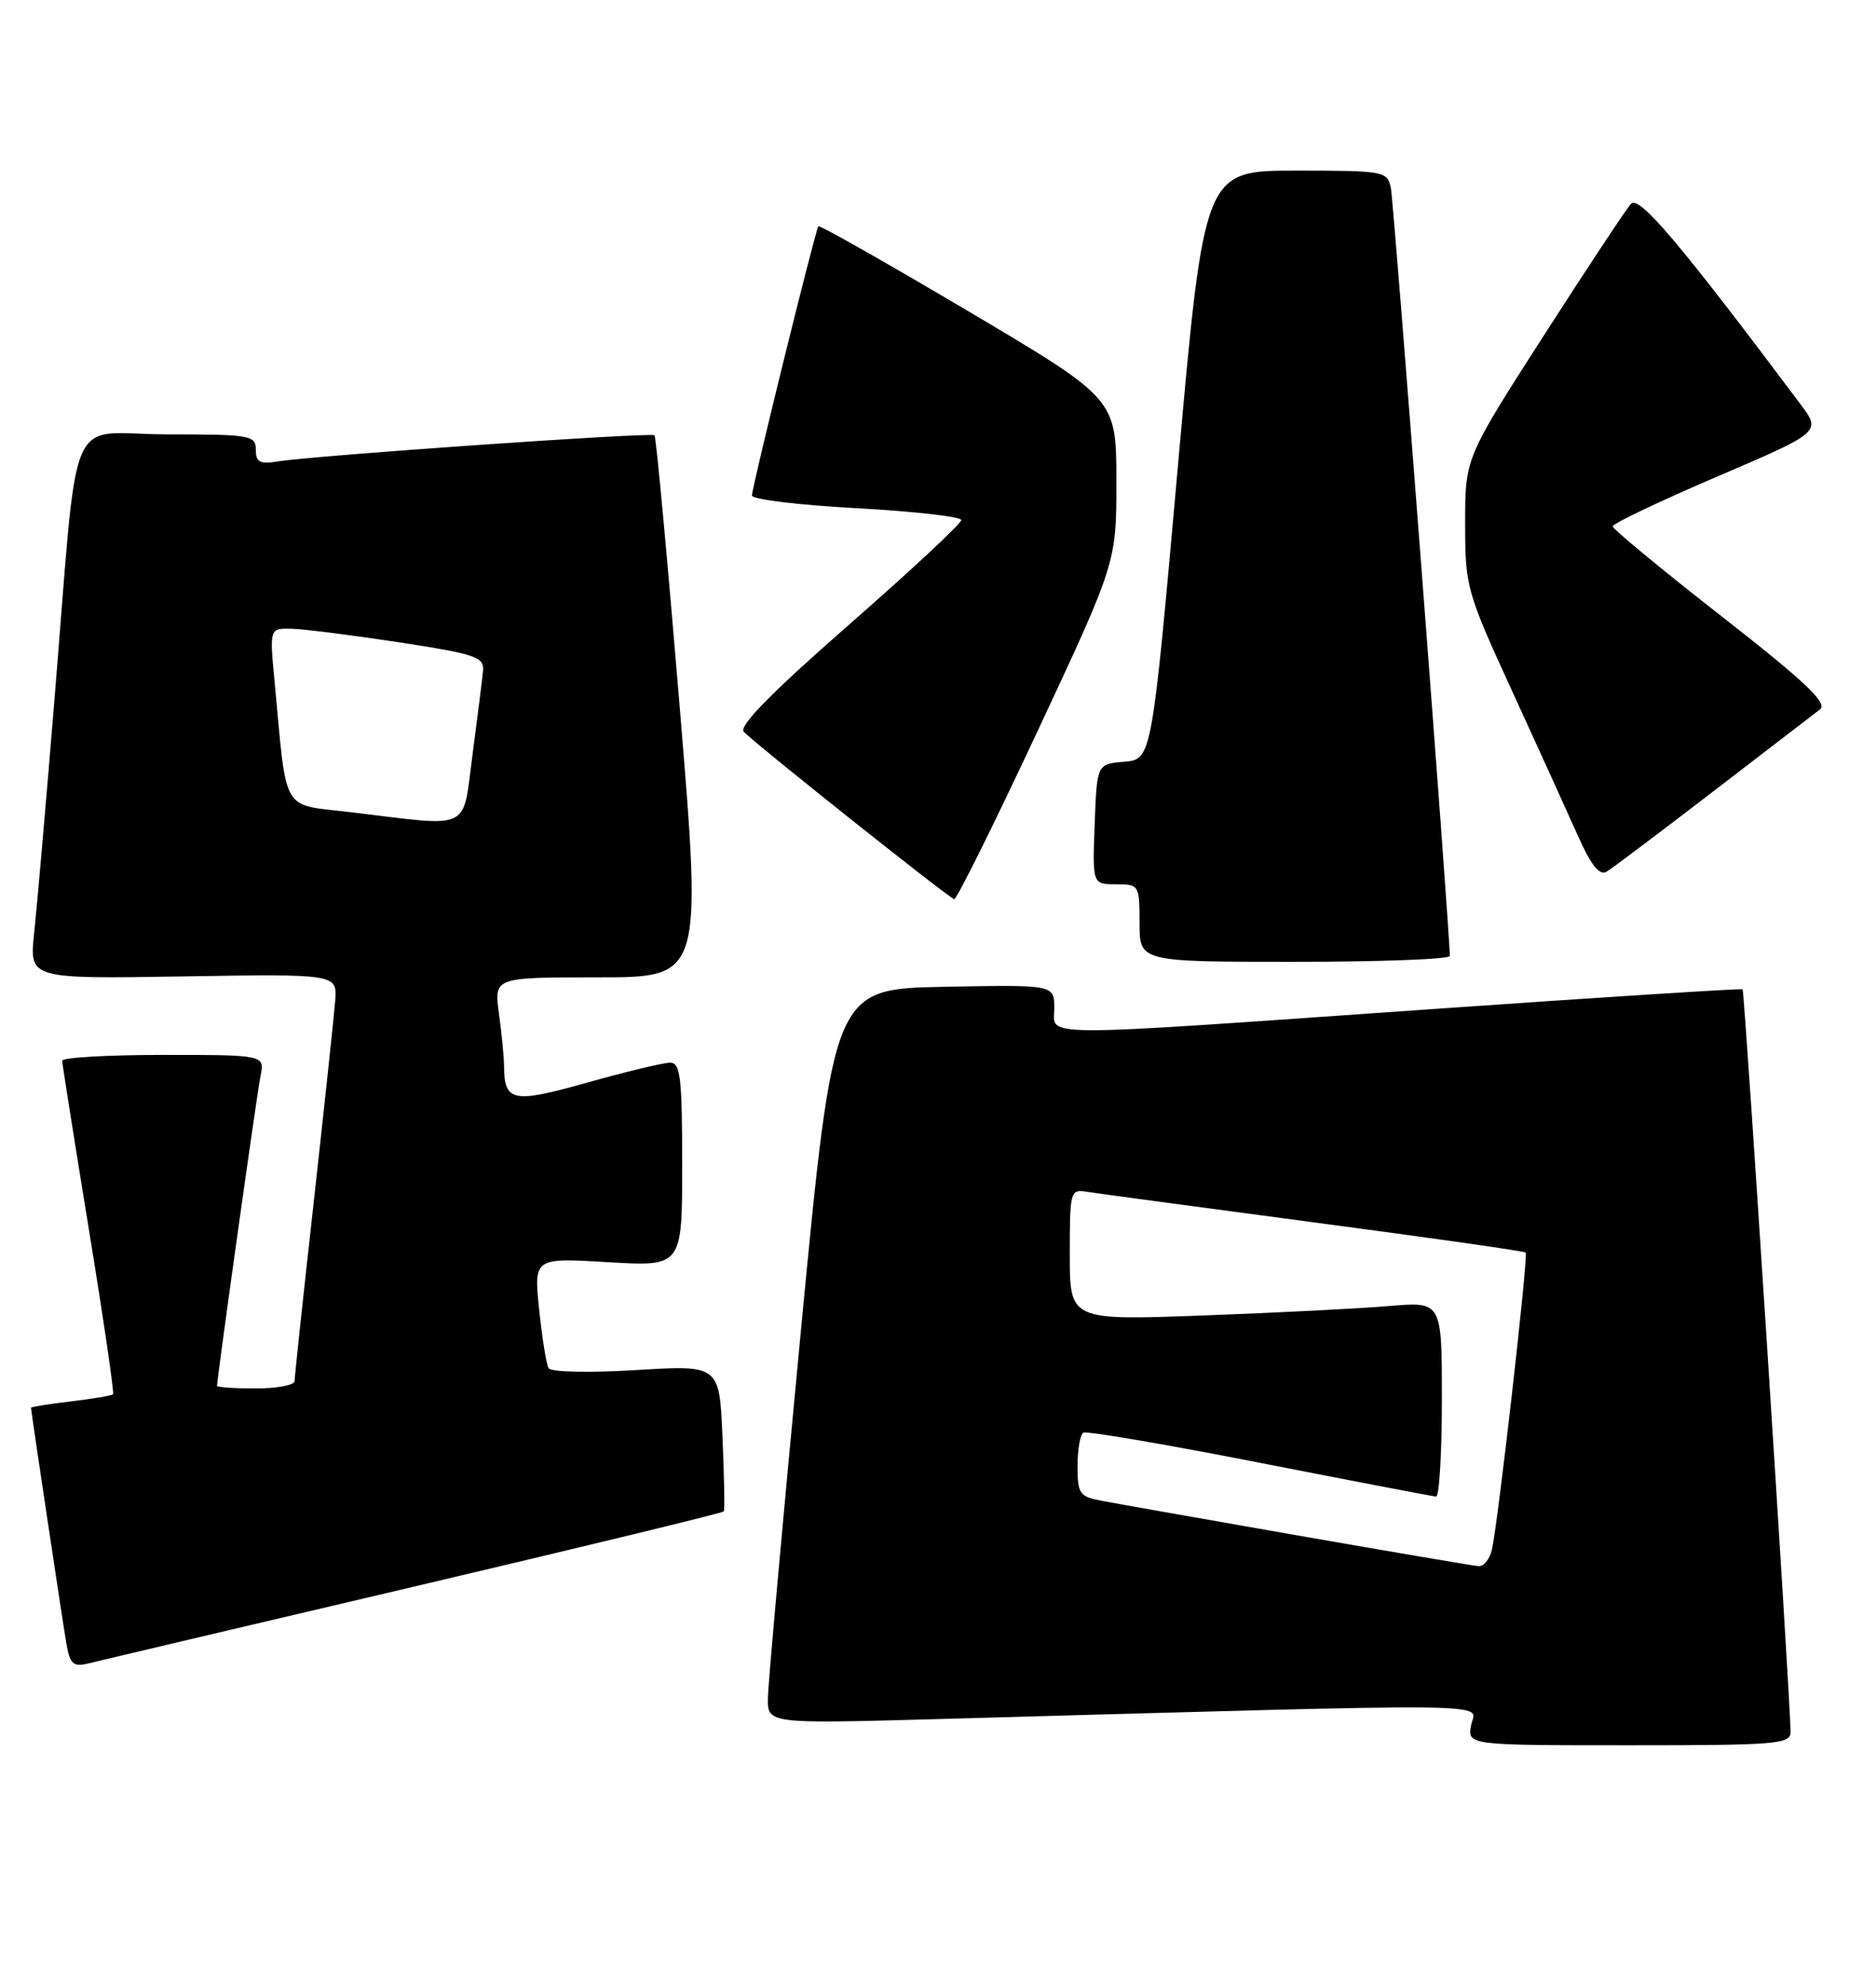 <?xml version="1.0" encoding="UTF-8" standalone="no"?>
<!DOCTYPE svg PUBLIC "-//W3C//DTD SVG 1.1//EN" "http://www.w3.org/Graphics/SVG/1.1/DTD/svg11.dtd" >
<svg xmlns="http://www.w3.org/2000/svg" xmlns:xlink="http://www.w3.org/1999/xlink" version="1.1" viewBox="0 0 242 256">
 <g >
 <path fill="currentColor"
d=" M 230.98 223.25 C 230.93 218.72 225.05 127.73 224.79 127.54 C 224.63 127.42 206.50 128.57 184.50 130.11 C 132.57 133.74 136.00 133.74 136.00 129.97 C 136.00 126.95 136.00 126.95 121.77 127.22 C 107.53 127.50 107.53 127.50 103.32 171.50 C 101.01 195.70 99.09 217.02 99.06 218.87 C 99.00 222.23 99.00 222.23 120.75 221.63 C 195.72 219.54 190.33 219.48 189.78 222.38 C 189.28 225.00 189.28 225.00 210.14 225.00 C 229.35 225.00 231.00 224.86 230.98 223.25 Z  M 53.31 204.57 C 75.21 199.42 93.23 195.05 93.37 194.85 C 93.50 194.66 93.42 190.33 93.20 185.24 C 92.80 175.98 92.80 175.98 82.05 176.63 C 76.02 177.00 71.06 176.89 70.77 176.39 C 70.48 175.90 69.93 172.50 69.55 168.83 C 68.86 162.15 68.86 162.15 78.43 162.72 C 88.00 163.29 88.00 163.29 88.00 150.15 C 88.00 138.92 87.77 137.00 86.45 137.00 C 85.59 137.00 80.80 138.15 75.79 139.56 C 66.11 142.28 65.05 142.07 65.02 137.39 C 65.01 136.23 64.71 133.19 64.36 130.64 C 63.73 126.00 63.73 126.00 77.15 126.00 C 90.57 126.00 90.57 126.00 87.69 91.25 C 86.10 72.14 84.64 56.33 84.43 56.12 C 84.04 55.70 40.38 58.74 35.75 59.50 C 33.53 59.86 33.00 59.57 33.00 57.98 C 33.00 56.12 32.29 56.00 21.57 56.00 C 8.31 56.00 10.22 51.47 7.00 90.50 C 5.92 103.70 4.75 117.13 4.40 120.35 C 3.78 126.20 3.78 126.20 23.64 125.88 C 43.50 125.56 43.50 125.56 43.24 129.03 C 43.09 130.94 41.85 142.53 40.49 154.80 C 39.12 167.06 38.00 177.52 38.00 178.05 C 38.00 178.57 35.75 179.00 33.00 179.00 C 30.25 179.00 28.00 178.85 28.00 178.67 C 28.00 177.65 33.14 141.04 33.60 138.75 C 34.16 136.00 34.16 136.00 21.08 136.00 C 13.89 136.00 8.01 136.34 8.02 136.75 C 8.03 137.16 9.58 146.94 11.46 158.47 C 13.35 170.01 14.75 179.59 14.58 179.75 C 14.41 179.92 11.96 180.34 9.14 180.67 C 6.31 181.00 4.00 181.38 4.00 181.49 C 4.00 181.91 8.00 208.54 8.54 211.76 C 9.01 214.51 9.43 214.93 11.30 214.47 C 12.51 214.17 31.42 209.71 53.31 204.57 Z  M 187.02 123.25 C 187.09 120.98 179.81 26.13 179.42 24.25 C 178.98 22.07 178.60 22.00 167.16 22.00 C 155.35 22.00 155.35 22.00 151.96 59.95 C 148.58 97.90 148.58 97.90 145.04 98.20 C 141.50 98.50 141.50 98.50 141.21 106.25 C 140.92 114.00 140.92 114.00 143.96 114.00 C 146.94 114.00 147.00 114.10 147.00 119.00 C 147.00 124.00 147.00 124.00 167.00 124.00 C 178.00 124.00 187.01 123.66 187.02 123.25 Z  M 133.85 94.25 C 144.02 72.50 144.02 72.50 144.01 61.97 C 144.00 51.43 144.00 51.43 124.92 40.13 C 114.42 33.92 105.71 28.98 105.57 29.17 C 105.18 29.65 97.00 62.79 97.00 63.88 C 97.00 64.38 103.08 65.12 110.50 65.52 C 117.92 65.92 124.00 66.61 124.00 67.05 C 124.00 67.50 117.46 73.59 109.46 80.59 C 99.47 89.33 95.24 93.64 95.95 94.35 C 97.85 96.25 122.49 115.84 123.09 115.92 C 123.41 115.96 128.25 106.21 133.85 94.25 Z  M 220.95 102.07 C 227.79 96.81 234.01 92.04 234.76 91.47 C 235.82 90.67 232.98 87.97 222.10 79.47 C 214.38 73.44 208.05 68.21 208.03 67.86 C 208.02 67.51 214.06 64.63 221.47 61.46 C 234.95 55.69 234.95 55.69 232.22 52.06 C 216.67 31.31 211.44 25.14 210.39 26.28 C 209.78 26.95 204.71 34.60 199.14 43.27 C 189.00 59.05 189.00 59.05 189.00 67.47 C 189.00 75.67 189.17 76.26 195.11 89.20 C 198.47 96.52 202.28 104.90 203.58 107.82 C 205.23 111.52 206.34 112.92 207.23 112.39 C 207.93 111.98 214.10 107.33 220.95 102.07 Z  M 167.50 197.97 C 155.40 195.85 144.04 193.85 142.25 193.51 C 139.24 192.95 139.00 192.62 139.00 189.01 C 139.00 186.87 139.34 184.93 139.75 184.70 C 140.16 184.46 150.40 186.21 162.50 188.58 C 174.60 190.95 184.84 192.91 185.25 192.94 C 185.66 192.98 186.00 187.33 186.00 180.40 C 186.00 167.80 186.00 167.80 179.25 168.37 C 175.54 168.69 164.74 169.24 155.25 169.59 C 138.00 170.23 138.00 170.23 138.00 161.75 C 138.00 153.52 138.06 153.29 140.25 153.65 C 141.49 153.85 154.65 155.62 169.49 157.59 C 184.34 159.55 196.63 161.30 196.81 161.48 C 197.17 161.84 193.28 196.03 192.46 199.75 C 192.18 200.99 191.41 201.96 190.73 201.91 C 190.05 201.86 179.60 200.08 167.50 197.97 Z  M 45.33 104.72 C 36.13 103.62 37.06 105.21 35.41 87.75 C 34.77 81.00 34.77 81.00 37.63 81.06 C 39.21 81.10 45.45 81.89 51.50 82.81 C 61.40 84.33 62.48 84.70 62.31 86.50 C 62.20 87.60 61.60 92.44 60.96 97.25 C 59.62 107.29 61.05 106.61 45.33 104.72 Z "/>
</g>
</svg>